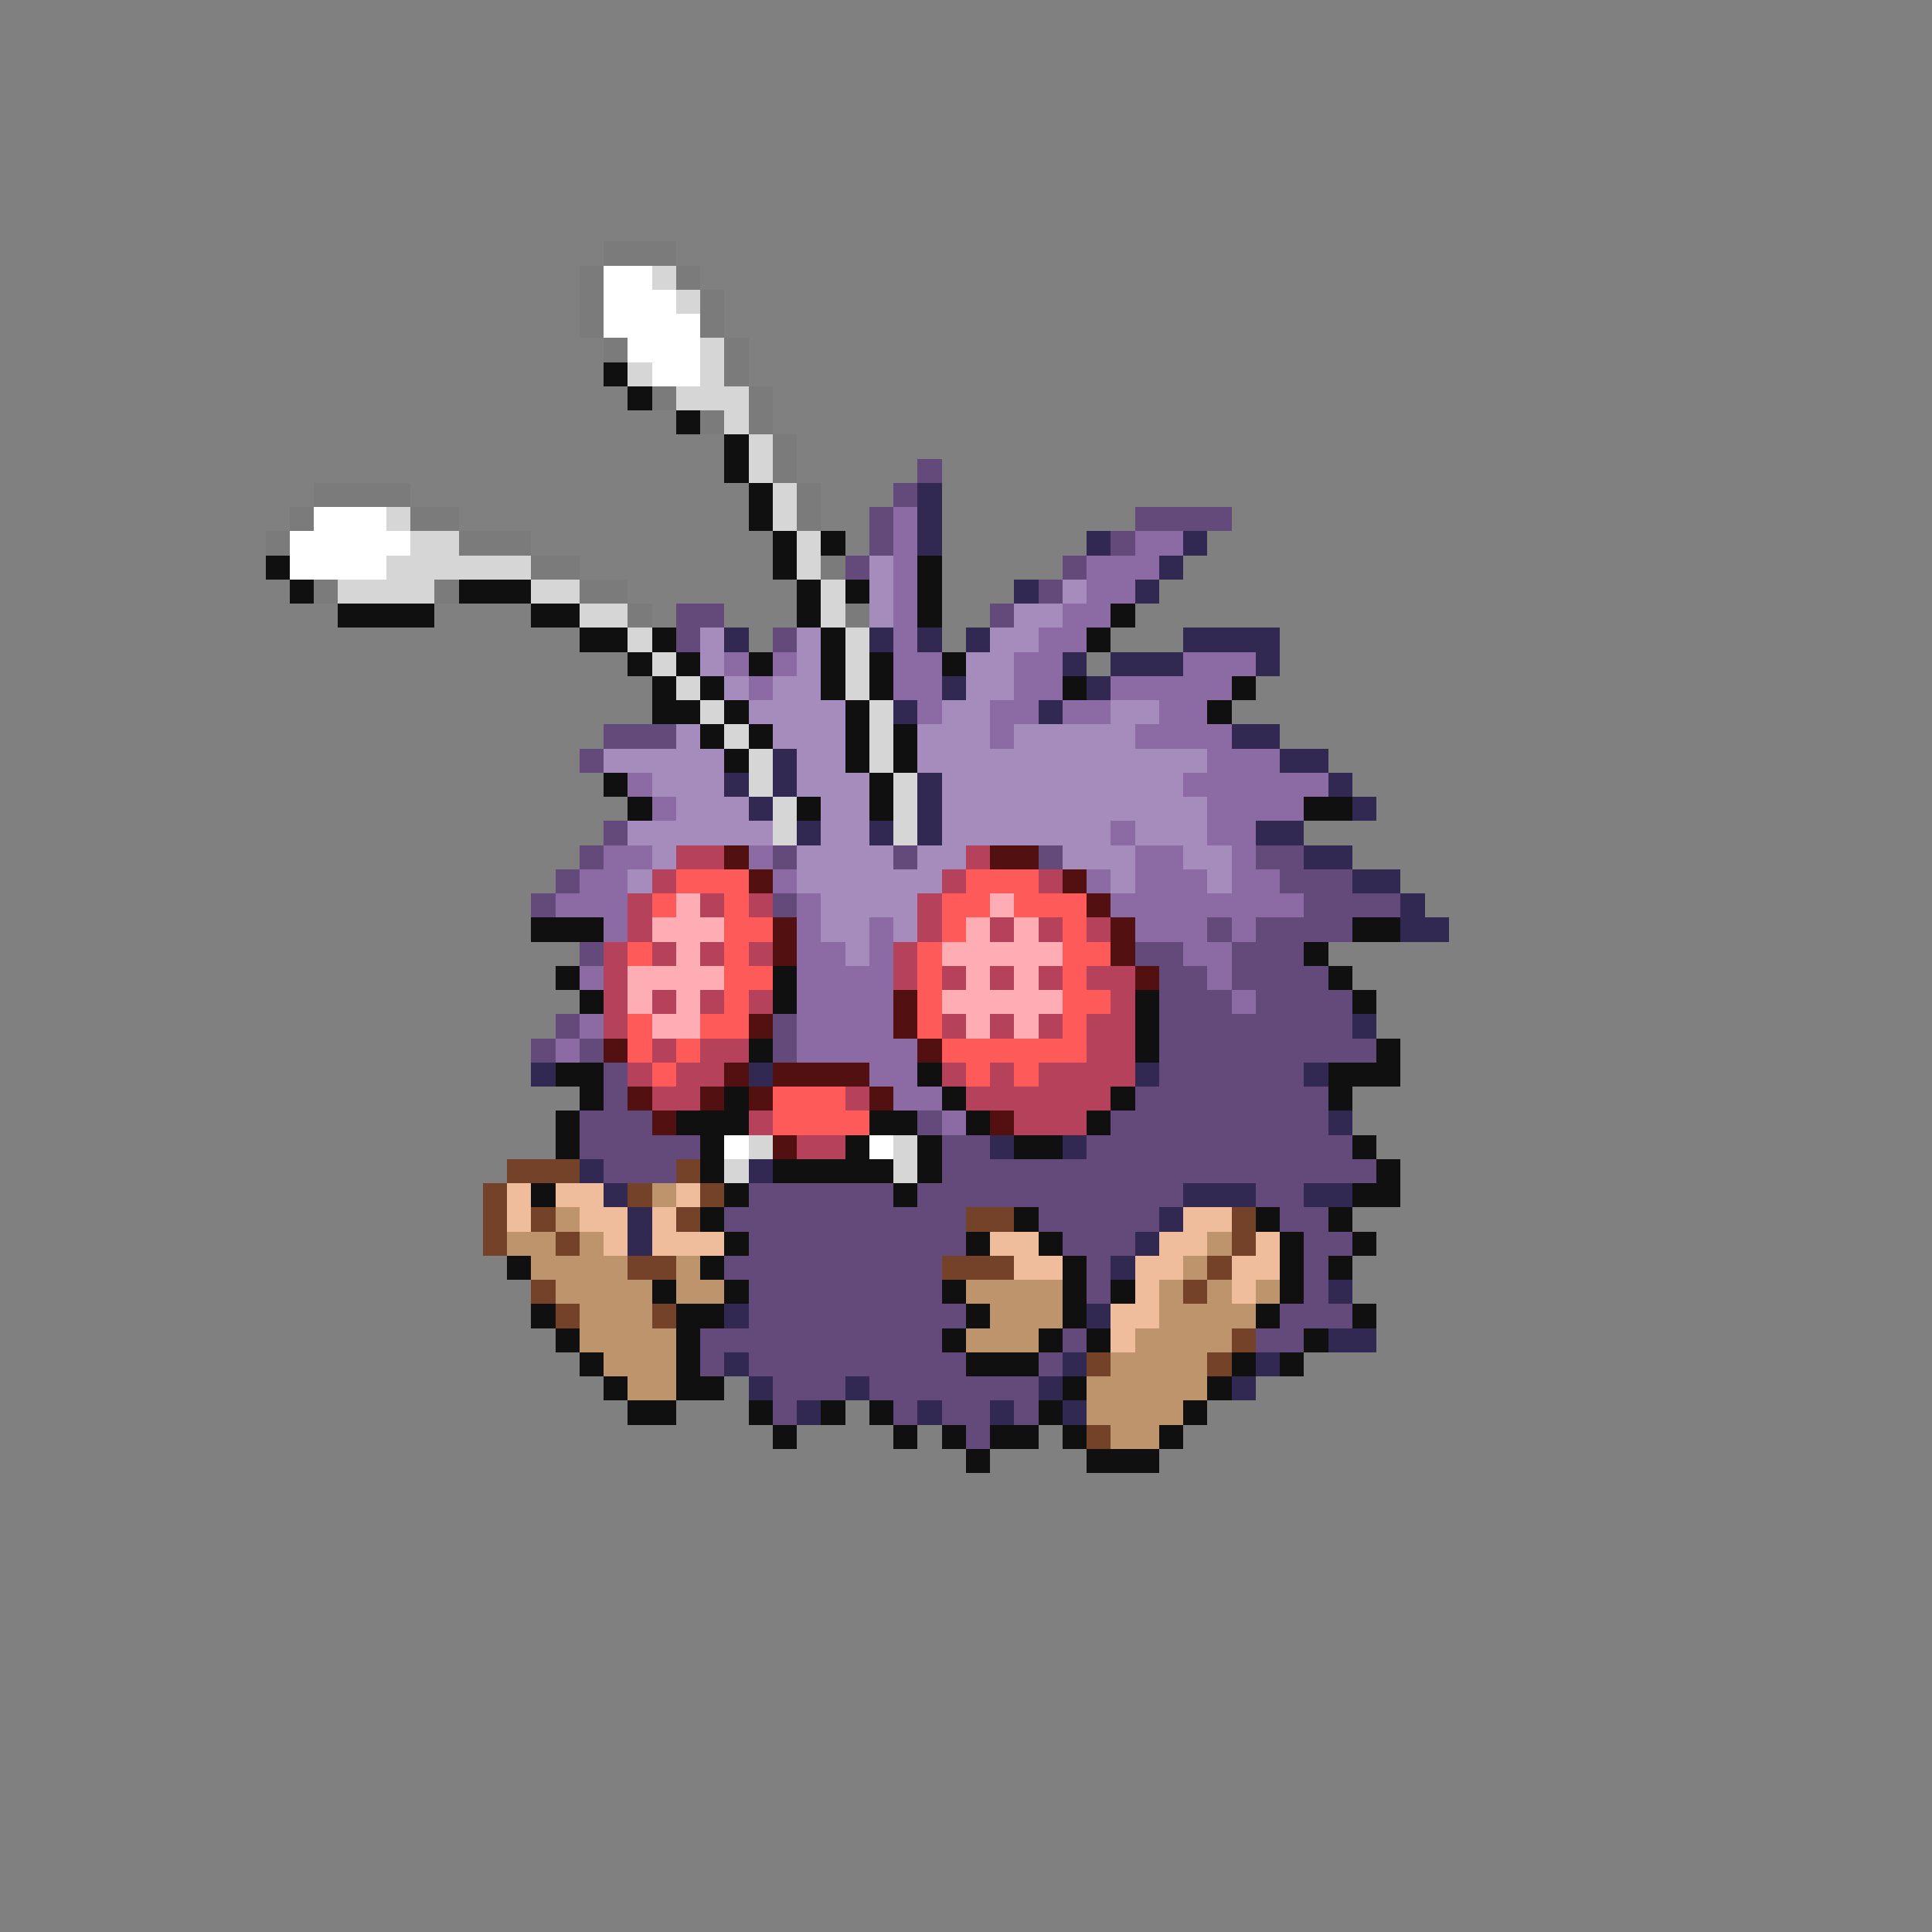 <svg xmlns="http://www.w3.org/2000/svg" viewBox="0 -0.5 80 80" shape-rendering="crispEdges">
<rect x="0" y="-0.5" width="80" height="80" fill="#808080" stroke="none"/>
<path stroke="#7b7b7b" d="M25 10h3M24 11h1M28 11h1M24 12h1M29 12h1M24 13h1M29 13h1M25 14h1M30 14h1M30 15h1M27 16h1M31 16h1M29 17h1M31 17h1M32 18h1M32 19h1M13 20h4M33 20h1M12 21h1M17 21h2M33 21h1M11 22h1M19 22h3M22 23h2M34 23h1M13 24h1M18 24h1M24 24h2M26 25h1M35 25h1" />
<path stroke="#ffffff" d="M25 11h2M25 12h3M25 13h4M26 14h3M27 15h2M13 21h3M12 22h5M12 23h4M30 47h1M36 47h1" />
<path stroke="#d6d6d6" d="M27 11h1M28 12h1M29 14h1M26 15h1M29 15h1M28 16h3M30 17h1M31 18h1M31 19h1M32 20h1M16 21h1M32 21h1M17 22h2M33 22h1M16 23h6M33 23h1M14 24h4M22 24h2M34 24h1M24 25h2M34 25h1M26 26h1M35 26h1M27 27h1M35 27h1M28 28h1M35 28h1M29 29h1M36 29h1M30 30h1M36 30h1M31 31h1M36 31h1M31 32h1M37 32h1M32 33h1M37 33h1M32 34h1M37 34h1M31 47h1M37 47h1M30 48h1M37 48h1" />
<path stroke="#101010" d="M25 15h1M26 16h1M28 17h1M30 18h1M30 19h1M31 20h1M31 21h1M32 22h1M34 22h1M11 23h1M32 23h1M38 23h1M12 24h1M19 24h3M33 24h1M35 24h1M38 24h1M14 25h4M22 25h2M33 25h1M38 25h1M46 25h1M24 26h2M27 26h1M34 26h1M45 26h1M26 27h1M28 27h1M31 27h1M34 27h1M36 27h1M39 27h1M27 28h1M29 28h1M34 28h1M36 28h1M44 28h1M51 28h1M27 29h2M30 29h1M35 29h1M50 29h1M29 30h1M31 30h1M35 30h1M37 30h1M30 31h1M35 31h1M37 31h1M25 32h1M36 32h1M26 33h1M33 33h1M36 33h1M54 33h2M22 38h3M56 38h2M54 39h1M23 40h1M32 40h1M55 40h1M24 41h1M32 41h1M47 41h1M56 41h1M47 42h1M31 43h1M47 43h1M57 43h1M23 44h2M38 44h1M55 44h3M24 45h1M30 45h1M39 45h1M46 45h1M55 45h1M23 46h1M28 46h3M36 46h2M40 46h1M45 46h1M23 47h1M29 47h1M35 47h1M38 47h1M42 47h2M56 47h1M29 48h1M32 48h5M38 48h1M57 48h1M22 49h1M30 49h1M37 49h1M56 49h2M29 50h1M42 50h1M52 50h1M55 50h1M30 51h1M40 51h1M43 51h1M53 51h1M56 51h1M21 52h1M29 52h1M44 52h1M53 52h1M55 52h1M27 53h1M30 53h1M39 53h1M44 53h1M46 53h1M53 53h1M22 54h1M28 54h2M40 54h1M44 54h1M52 54h1M56 54h1M23 55h1M28 55h1M39 55h1M43 55h1M45 55h1M54 55h1M24 56h1M28 56h1M40 56h3M51 56h1M53 56h1M25 57h1M28 57h2M44 57h1M50 57h1M26 58h2M31 58h1M34 58h1M36 58h1M43 58h1M49 58h1M32 59h1M37 59h1M39 59h1M41 59h2M44 59h1M48 59h1M40 60h1M45 60h3" />
<path stroke="#634a7b" d="M38 19h1M37 20h1M36 21h1M47 21h4M36 22h1M46 22h1M35 23h1M44 23h1M43 24h1M28 25h2M41 25h1M28 26h1M32 26h1M25 30h3M24 31h1M25 34h1M24 35h1M32 35h1M37 35h1M43 35h1M52 35h2M23 36h1M53 36h3M22 37h1M32 37h1M54 37h4M50 38h1M52 38h4M24 39h1M47 39h2M51 39h3M48 40h2M51 40h4M48 41h3M52 41h4M23 42h1M32 42h1M48 42h8M22 43h1M24 43h1M32 43h1M48 43h9M25 44h1M48 44h6M25 45h1M47 45h8M24 46h3M38 46h1M46 46h9M24 47h5M39 47h2M45 47h11M25 48h3M39 48h18M31 49h6M38 49h11M52 49h2M30 50h10M43 50h5M53 50h2M31 51h9M44 51h3M54 51h2M30 52h9M45 52h1M54 52h1M31 53h8M45 53h1M54 53h1M31 54h9M53 54h3M29 55h10M44 55h1M52 55h2M29 56h1M31 56h9M43 56h1M32 57h3M36 57h7M32 58h1M37 58h1M39 58h2M42 58h1M40 59h1" />
<path stroke="#312952" d="M38 20h1M38 21h1M38 22h1M45 22h1M49 22h1M48 23h1M42 24h1M47 24h1M30 26h1M36 26h1M38 26h1M40 26h1M49 26h4M44 27h1M46 27h3M52 27h1M39 28h1M45 28h1M37 29h1M43 29h1M51 30h2M32 31h1M53 31h2M30 32h1M32 32h1M38 32h1M55 32h1M31 33h1M38 33h1M56 33h1M33 34h1M36 34h1M38 34h1M52 34h2M54 35h2M56 36h2M58 37h1M58 38h2M56 42h1M22 44h1M31 44h1M47 44h1M54 44h1M55 46h1M41 47h1M44 47h1M24 48h1M31 48h1M25 49h1M49 49h3M54 49h2M26 50h1M48 50h1M26 51h1M47 51h1M46 52h1M55 53h1M30 54h1M45 54h1M55 55h2M30 56h1M44 56h1M52 56h1M31 57h1M35 57h1M43 57h1M51 57h1M33 58h1M38 58h1M41 58h1M44 58h1" />
<path stroke="#8c6ba5" d="M37 21h1M37 22h1M47 22h2M37 23h1M45 23h3M37 24h1M45 24h2M37 25h1M44 25h2M37 26h1M43 26h2M30 27h1M32 27h1M37 27h2M42 27h2M49 27h3M31 28h1M37 28h2M42 28h2M46 28h5M38 29h1M41 29h2M44 29h2M48 29h2M41 30h1M47 30h4M50 31h3M26 32h1M49 32h6M27 33h1M50 33h4M46 34h1M50 34h2M25 35h2M31 35h1M47 35h2M51 35h1M24 36h2M32 36h1M45 36h1M47 36h3M51 36h2M23 37h3M33 37h1M46 37h8M25 38h1M33 38h1M36 38h1M47 38h3M51 38h1M33 39h2M36 39h1M49 39h2M24 40h1M33 40h4M50 40h1M33 41h4M51 41h1M24 42h1M33 42h4M23 43h1M33 43h5M36 44h2M37 45h2M39 46h1" />
<path stroke="#a58cbd" d="M36 23h1M36 24h1M44 24h1M36 25h1M42 25h2M29 26h1M33 26h1M41 26h2M29 27h1M33 27h1M40 27h2M30 28h1M32 28h2M40 28h2M31 29h4M39 29h2M46 29h2M28 30h1M32 30h3M38 30h3M42 30h5M25 31h5M33 31h2M38 31h12M27 32h3M33 32h3M39 32h10M28 33h3M34 33h2M39 33h11M26 34h6M34 34h2M39 34h7M47 34h3M27 35h1M33 35h4M38 35h2M44 35h3M49 35h2M26 36h1M33 36h6M46 36h1M50 36h1M34 37h4M34 38h2M37 38h1M35 39h1" />
<path stroke="#b5425a" d="M28 35h2M40 35h1M27 36h1M39 36h1M43 36h1M26 37h1M29 37h1M31 37h1M38 37h1M26 38h1M38 38h1M41 38h1M43 38h1M45 38h1M25 39h1M27 39h1M29 39h1M31 39h1M37 39h1M25 40h1M37 40h1M39 40h1M41 40h1M43 40h1M45 40h2M25 41h1M27 41h1M29 41h1M31 41h1M46 41h1M25 42h1M39 42h1M41 42h1M43 42h1M45 42h2M27 43h1M29 43h2M45 43h2M26 44h1M28 44h2M39 44h1M41 44h1M43 44h4M27 45h2M35 45h1M40 45h6M31 46h1M42 46h3M33 47h2" />
<path stroke="#521010" d="M30 35h1M41 35h2M31 36h1M44 36h1M45 37h1M32 38h1M46 38h1M32 39h1M46 39h1M47 40h1M37 41h1M31 42h1M37 42h1M25 43h1M38 43h1M30 44h1M32 44h4M26 45h1M29 45h1M31 45h1M36 45h1M27 46h1M41 46h1M32 47h1" />
<path stroke="#ff5a5a" d="M28 36h3M40 36h3M27 37h1M30 37h1M39 37h2M42 37h3M30 38h2M39 38h1M44 38h1M26 39h1M30 39h1M38 39h1M44 39h2M30 40h2M38 40h1M44 40h1M30 41h1M38 41h1M44 41h2M26 42h1M29 42h2M38 42h1M44 42h1M26 43h1M28 43h1M39 43h6M27 44h1M40 44h1M42 44h1M32 45h3M32 46h4" />
<path stroke="#ffadb5" d="M28 37h1M41 37h1M27 38h3M40 38h1M42 38h1M28 39h1M39 39h5M26 40h4M40 40h1M42 40h1M26 41h1M28 41h1M39 41h5M27 42h2M40 42h1M42 42h1" />
<path stroke="#734229" d="M21 48h3M28 48h1M20 49h1M26 49h1M29 49h1M20 50h1M22 50h1M28 50h1M40 50h2M51 50h1M20 51h1M23 51h1M51 51h1M26 52h2M39 52h3M50 52h1M22 53h1M49 53h1M23 54h1M27 54h1M51 55h1M45 56h1M50 56h1M45 59h1" />
<path stroke="#efbd9c" d="M21 49h1M23 49h2M28 49h1M21 50h1M24 50h2M27 50h1M49 50h2M25 51h1M27 51h3M41 51h2M48 51h2M52 51h1M42 52h2M47 52h2M51 52h2M47 53h1M51 53h1M46 54h2M46 55h1" />
<path stroke="#bd946b" d="M27 49h1M23 50h1M21 51h2M24 51h1M50 51h1M22 52h4M28 52h1M49 52h1M23 53h4M28 53h2M40 53h4M48 53h1M50 53h1M52 53h1M24 54h3M41 54h3M48 54h4M24 55h4M40 55h3M47 55h4M25 56h3M46 56h4M26 57h2M45 57h5M45 58h4M46 59h2" />
</svg>